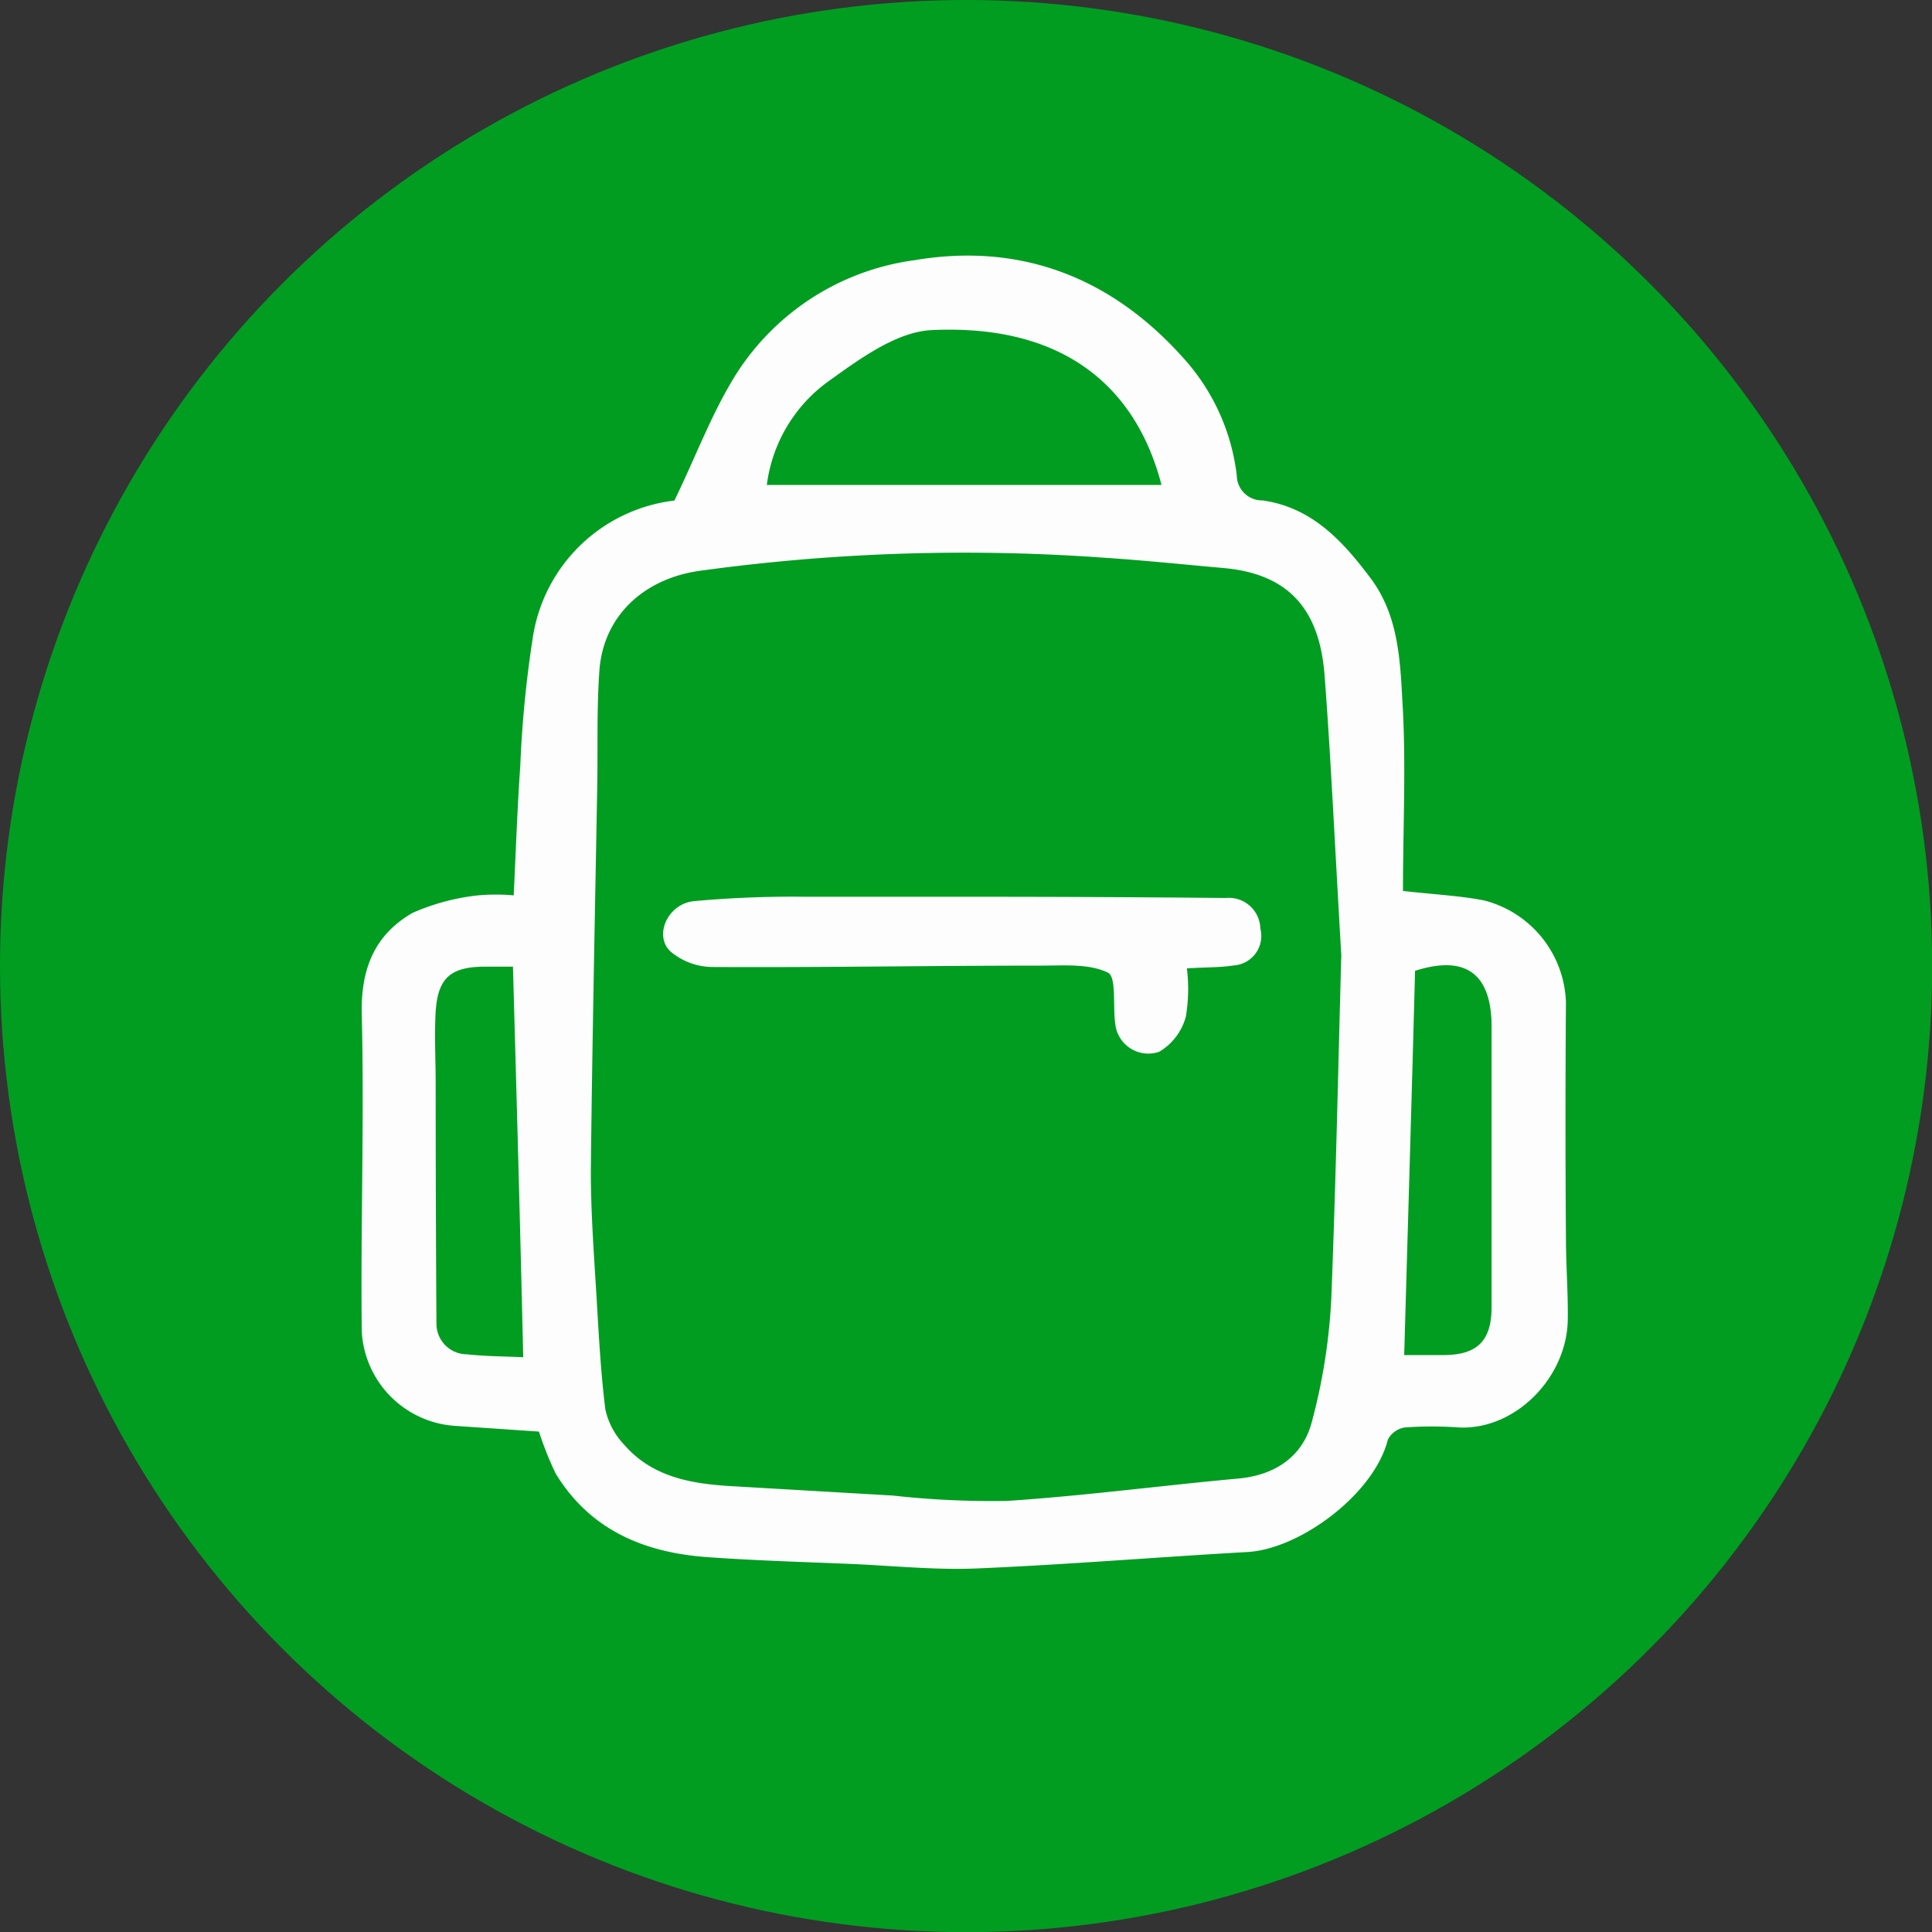 <svg xmlns="http://www.w3.org/2000/svg" viewBox="0 0 126.25 126.25"><rect x="0" y="0" width="126.25" height="126.25" fill="#333333" stroke="none"/><defs><style>.cls-1{fill:#009d21;}.cls-2{fill:#fdfdfd;}</style></defs><g id="Layer_2" data-name="Layer 2"><g id="Layer_1-2" data-name="Layer 1"><circle class="cls-1" cx="63.13" cy="63.13" r="63.13"/><path class="cls-2" d="M35.22,93.55l-5.43-.37A6.54,6.54,0,0,1,23.64,87c-.08-6.91.17-13.82,0-20.72-.07-3,.86-5.22,3.33-6.63a14.39,14.39,0,0,1,4.26-1.14,13,13,0,0,1,2.34,0c.14-3,.24-5.73.43-8.5a74,74,0,0,1,.81-8.3,10.62,10.62,0,0,1,9.26-9c1.46-3,2.53-5.95,4.19-8.5A16.4,16.4,0,0,1,59.78,17c7-1.18,12.92,1.19,17.58,6.43a13.82,13.82,0,0,1,3.46,7.64A1.65,1.65,0,0,0,82.5,32.7c3.2.45,5.21,2.62,7,5,2,2.6,2,5.75,2.18,8.79.19,3.89,0,7.79,0,11.73,2.11.24,3.75.31,5.34.63a7.11,7.11,0,0,1,5.31,6.67q-.06,7.69,0,15.4c0,1.74.14,3.48.12,5.22,0,3.83-3.4,7.32-7.12,7.14a24.45,24.45,0,0,0-3.53,0,1.5,1.5,0,0,0-1.11.8c-.89,3.55-5.74,7.15-9.18,7.34-5.87.33-11.73.82-17.6,1.07-2.75.12-5.52-.17-8.28-.29-3.11-.13-6.22-.22-9.32-.44-4.14-.28-7.72-1.73-10-5.47A21.86,21.86,0,0,1,35.22,93.55ZM87.65,62.43c-.45-7.7-.69-13-1.09-18.26-.3-4.05-2.08-6.65-6.6-7.05-2.58-.23-5.16-.5-7.75-.67a126.75,126.75,0,0,0-26.48.85c-3.71.52-6.31,3-6.56,6.52-.18,2.48-.1,5-.14,7.46-.15,8.41-.33,16.81-.42,25.22,0,2.58.18,5.16.34,7.73s.28,5.27.61,7.88a4.85,4.85,0,0,0,1.24,2.31c1.81,2.08,4.31,2.53,6.9,2.69l10.65.62a58.39,58.39,0,0,0,7.46.35c5-.33,10.06-1,15.09-1.46,2.45-.22,4.23-1.46,4.82-3.69A38.24,38.24,0,0,0,87,84.76C87.32,76.52,87.48,68.27,87.65,62.43ZM50.11,31.69H75.9c-1.61-6.23-6.21-10.53-15-10.12-2.28.1-4.66,1.84-6.67,3.28A9.88,9.88,0,0,0,50.11,31.69ZM33.52,63.17c-.65,0-1.35,0-2.05,0-2.06.06-2.85.78-3,2.91-.09,1.59,0,3.19,0,4.78q0,7.81.05,15.64a2,2,0,0,0,2,2c1.16.13,2.34.13,3.67.19C34,80.26,33.76,71.79,33.52,63.17ZM91.76,88.55h2.55c2.2,0,3.15-.91,3.16-3.1,0-6.12,0-12.24,0-18.36,0-3.49-1.72-4.7-5-3.65C92.25,71.79,92,80.08,91.76,88.55Z"/><path class="cls-2" d="M77.56,63.28a11,11,0,0,1-.07,3.16,3.82,3.82,0,0,1-1.74,2.29,2.17,2.17,0,0,1-2.87-1.82c-.17-1.16.09-3.07-.48-3.35-1.23-.6-2.86-.46-4.33-.46-7.19,0-14.38.13-21.56.09a4.3,4.3,0,0,1-2.68-1c-1.11-1-.25-3.09,1.48-3.3a70.85,70.85,0,0,1,7.29-.29c3.53,0,7.06,0,10.59,0q8.46,0,16.91.08a2.06,2.06,0,0,1,2.26,2,1.93,1.93,0,0,1-1.76,2.41C79.73,63.23,78.83,63.2,77.56,63.28Z"/></g></g></svg>